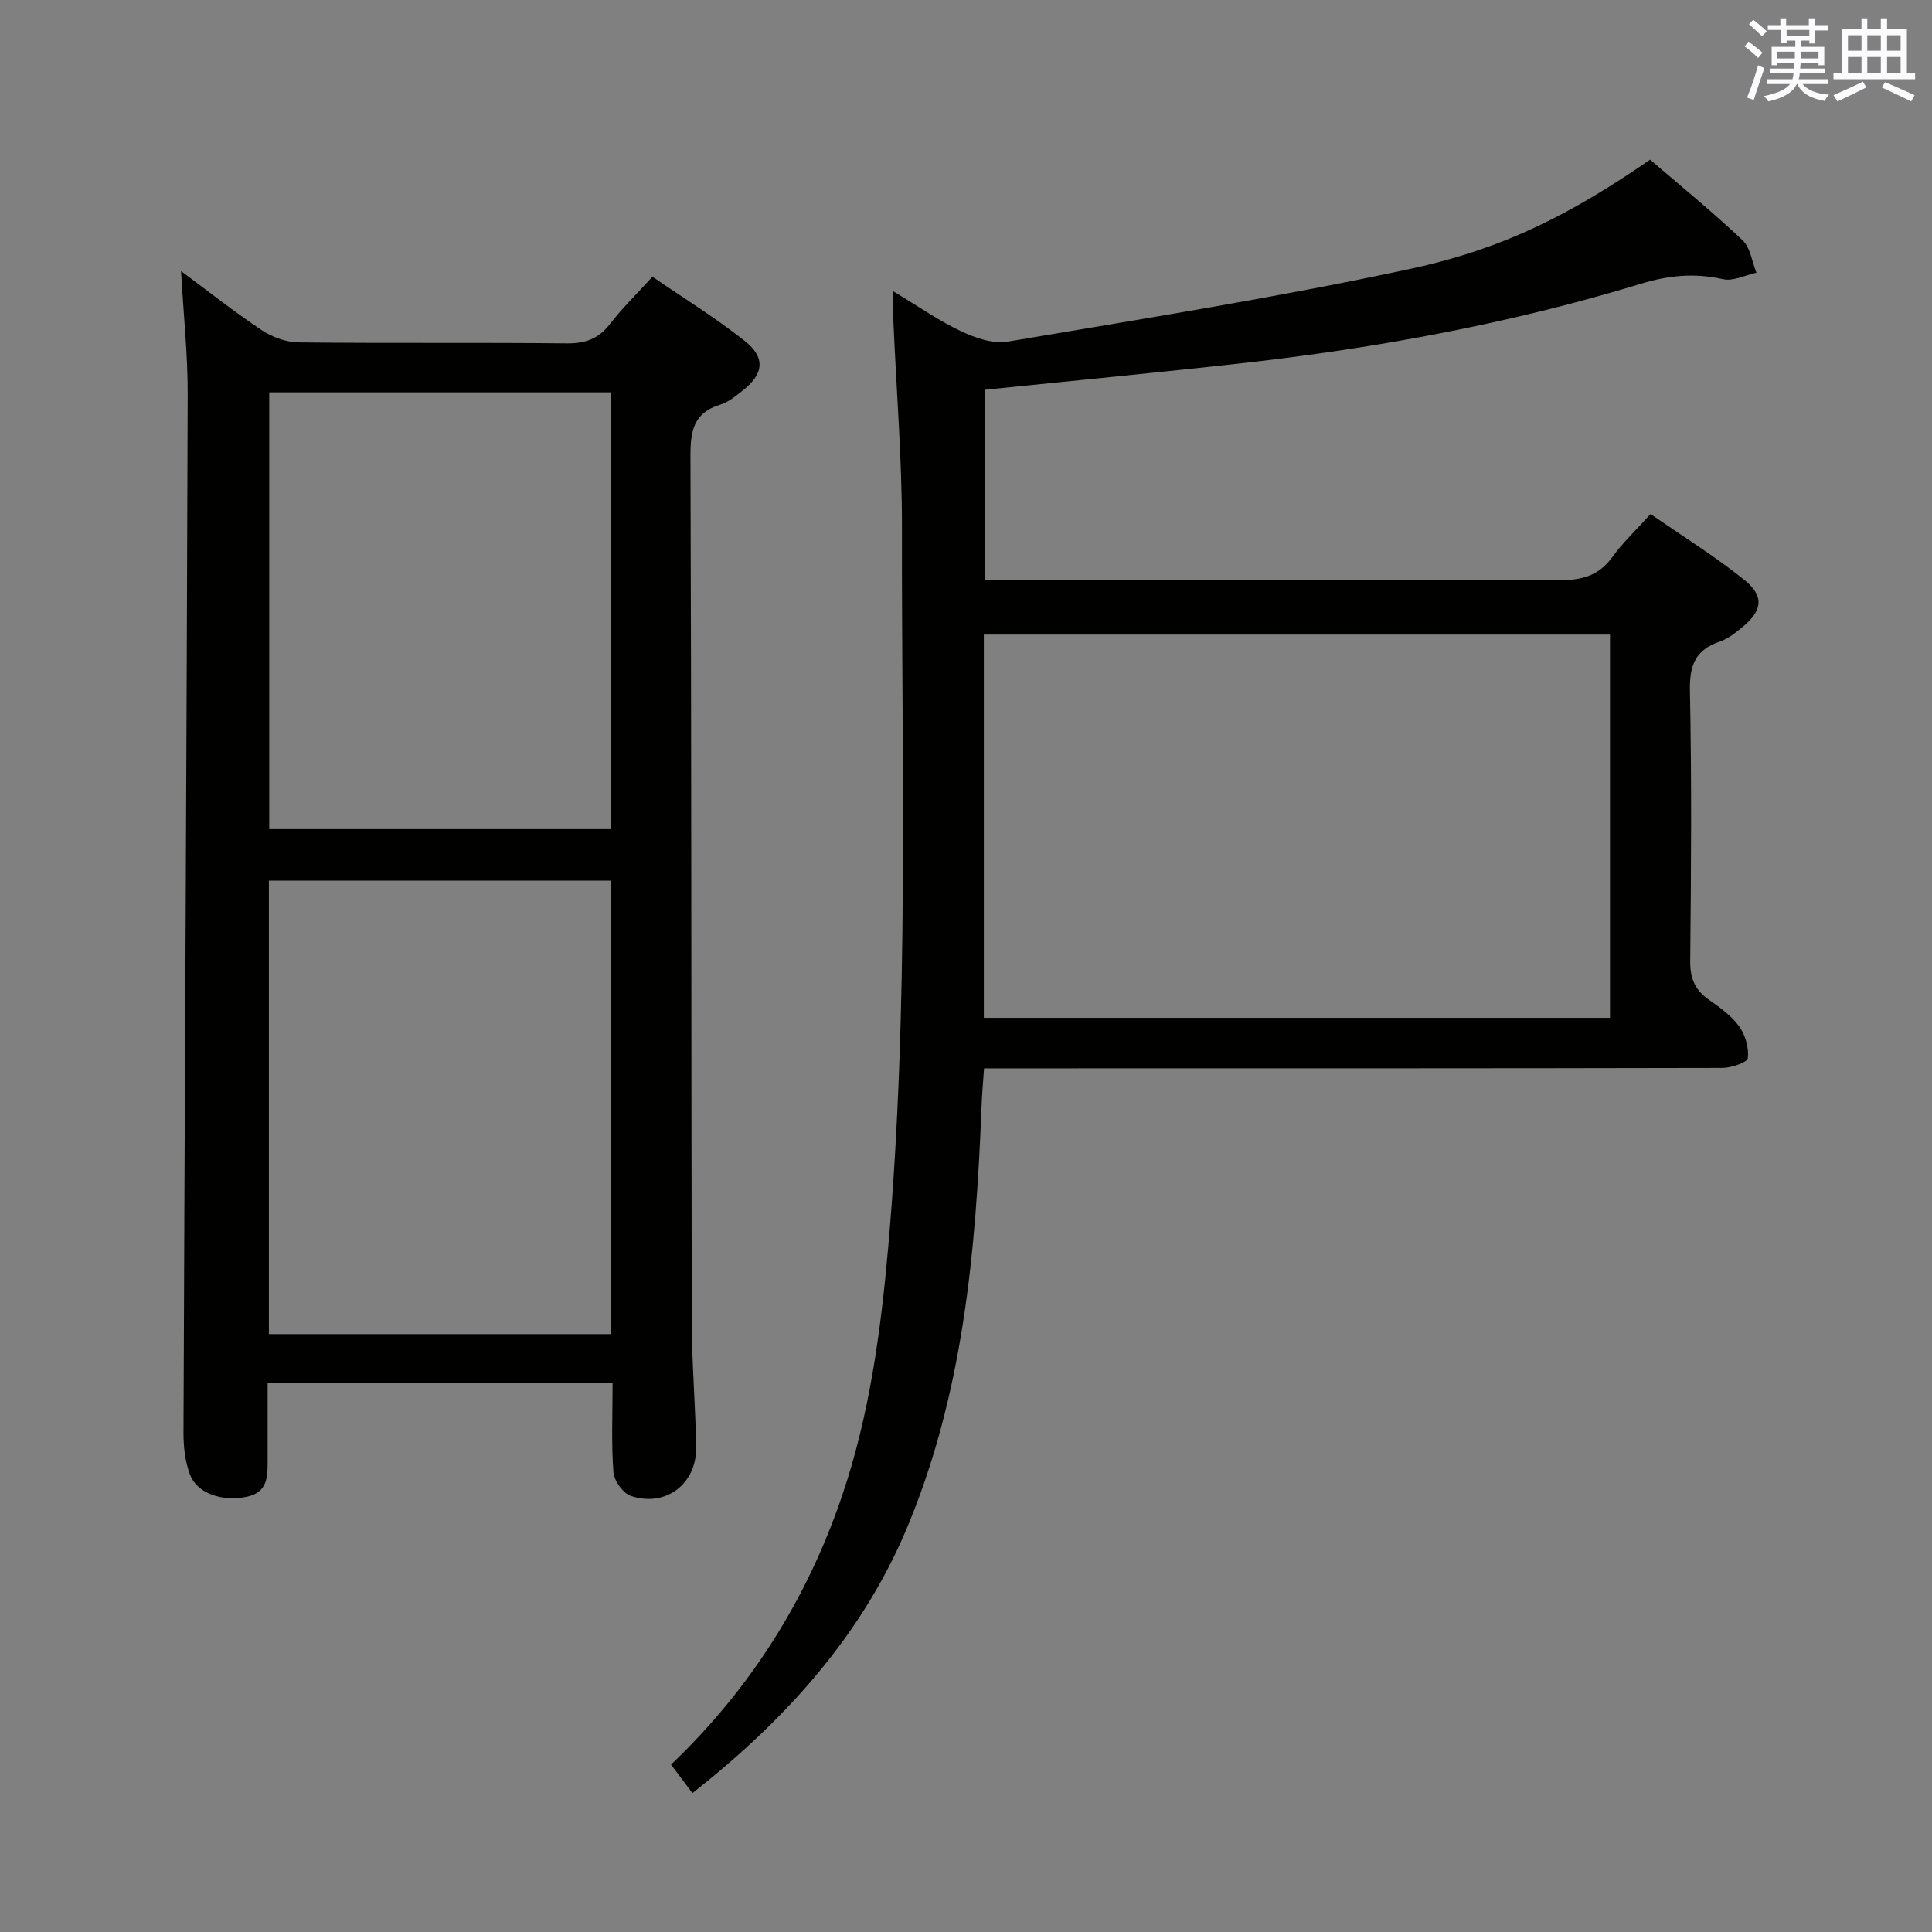<svg enable-background="new 0 0 400 400" viewBox="0 0 400 400" xmlns="http://www.w3.org/2000/svg"><rect x="0" y="0" width="400" height="400" fill="#808080" stroke="none"/><path d="m143.36 371.25c-1.53-2.04-2.91-3.88-4.43-5.91 16.37-15.61 28.07-34.11 35.35-55.46 5.73-16.79 8.07-34.2 9.62-51.74 4.35-49.51 2.75-99.14 2.84-148.73.03-14.28-1.16-28.57-1.77-42.86-.07-1.75-.01-3.5-.01-6.23 5.2 3.12 9.41 6.09 14 8.25 2.95 1.39 6.63 2.68 9.68 2.16 27.79-4.7 55.66-9.12 83.2-15.03 19.96-4.28 33.91-11.72 49.8-22.64 6.39 5.49 12.97 10.86 19.13 16.67 1.63 1.53 1.95 4.45 2.88 6.73-2.31.5-4.8 1.81-6.9 1.34-5.85-1.31-11.21-.82-16.99.94-26.9 8.2-54.47 13.3-82.39 16.43-17.66 1.98-35.35 3.66-53.5 5.53v39.32h5.46c37.82 0 75.64-.08 113.46.1 4.71.02 8.24-.91 11.07-4.85 2.12-2.95 4.83-5.47 7.88-8.85 6.52 4.53 13.27 8.71 19.41 13.64 4.21 3.39 3.73 6.42-.49 9.85-1.41 1.15-2.93 2.36-4.61 2.93-5.01 1.69-6.28 4.89-6.17 10.11.38 18.65.25 37.32.06 55.98-.04 3.54.91 5.96 3.77 7.98 2.3 1.62 4.73 3.34 6.35 5.57 1.29 1.78 2.05 4.45 1.81 6.59-.1.89-3.4 2.02-5.25 2.03-48.82.11-97.63.09-146.45.09-1.98 0-3.96 0-6.43 0-.19 2.76-.42 5.2-.51 7.65-1.17 30.14-3.78 60.07-15.76 88.23-9.47 22.11-25.19 39.27-44.11 54.18zm189.97-239.87c-43.47 0-86.5 0-129.64 0v79.35h129.64c0-26.52 0-52.77 0-79.35z" fill="#010100"/><path d="m126.83 286.37c-24.07 0-47.35 0-71.42 0 0 5.4-.01 10.68 0 15.95.01 3.42.05 6.73-4.49 7.61-4.92.95-10.06-.67-11.57-4.6-1.03-2.69-1.37-5.8-1.36-8.72.26-71.61.66-143.23.87-214.84.03-8.43-.89-16.86-1.38-25.65 5.54 4.1 10.97 8.42 16.73 12.25 2.17 1.45 5.08 2.49 7.66 2.52 18.49.21 36.99 0 55.48.2 3.84.04 6.56-.93 8.92-3.99 2.52-3.27 5.52-6.19 8.81-9.81 6.44 4.43 13.09 8.51 19.14 13.32 4.35 3.46 3.88 6.85-.48 10.27-1.43 1.13-2.94 2.39-4.63 2.9-5.49 1.67-6.17 5.41-6.16 10.61.22 59.81.15 119.62.27 179.43.02 8.64.8 17.28.9 25.92.09 7.55-6.36 12.37-13.5 9.98-1.62-.54-3.48-3.13-3.61-4.9-.46-5.95-.18-11.94-.18-18.45zm-71.16-10.16h70.76c0-31.58 0-62.77 0-93.88-23.79 0-47.18 0-70.76 0zm.07-194.98v90.43h70.68c0-30.29 0-60.3 0-90.43-23.7 0-46.99 0-70.68 0z" fill="#010100"/><g fill="#fbfafc"><path d="m361.2 9.6.8-1c.9.7 1.9 1.4 2.9 2.3l-.9 1.1c-1-1-2-1.8-2.8-2.4zm.5 10.6c.9-2.1 1.6-4.3 2.3-6.7.4.2.8.4 1.3.6-.7 2.1-1.5 4.3-2.2 6.6zm.4-15.2.9-.9c1 .8 2 1.6 2.8 2.4l-1 1c-.9-.9-1.8-1.7-2.7-2.5zm12.5-1.2h1.2v1.4h2.7v1.1h-2.7v2.7h-1.2v-.6h-1.8v1.3h4.9v3.8h-1.2v-.5h-3.7c0 .4-.1.9-.1 1.2h5.1v1h-5.2c0 .5-.1.9-.2 1.2h6v1h-5.2c1.1 1.3 2.9 2 5.5 2.2-.4.4-.7.8-.9 1.3-2.9-.5-4.8-1.6-5.7-3.5h-.1c-.8 1.7-2.7 2.9-5.9 3.6-.2-.4-.6-.8-.9-1.1 2.8-.6 4.6-1.4 5.4-2.5h-4.8v-1h5.3c.1-.3.2-.7.2-1.2h-4.9v-1h5c0-.4 0-.8.1-1.2h-3.5v.5h-1.2v-3.8h4.9v-1.3h-1.8v.5h-1.2v-2.7h-2.7v-1h2.6v-1.4h1.2v1.4h4.7v-1.4zm-6.6 8.3h3.6c0-.4 0-.9 0-1.4h-3.6zm1.9-4.6h4.7v-1.3h-4.7zm6.6 3.2h-3.7v1.4h3.7z"/><path d="m385.3 3.8h1.3v2.2h2.8v-2.2h1.3v2.2h4.1v9.1h1.7v1.3h-16.9v-1.3h1.7v-9.1h4.1v-2.2zm.4 13.1.7 1.2c-1.8.9-3.8 1.9-6 2.9-.2-.4-.5-.8-.8-1.3 2.3-1 4.3-1.9 6.1-2.8zm-3.1-6.4h2.8v-3.2h-2.8zm0 4.6h2.8v-3.3h-2.8zm4-4.6h2.8v-3.2h-2.8zm0 4.6h2.8v-3.3h-2.8zm3.7 1.9c2.1.9 4.1 1.8 6.1 2.7l-.7 1.3c-2.2-1.1-4.2-2-6.1-2.9zm3.2-9.7h-2.8v3.2h2.8zm-2.8 7.8h2.8v-3.3h-2.8z"/></g></svg>